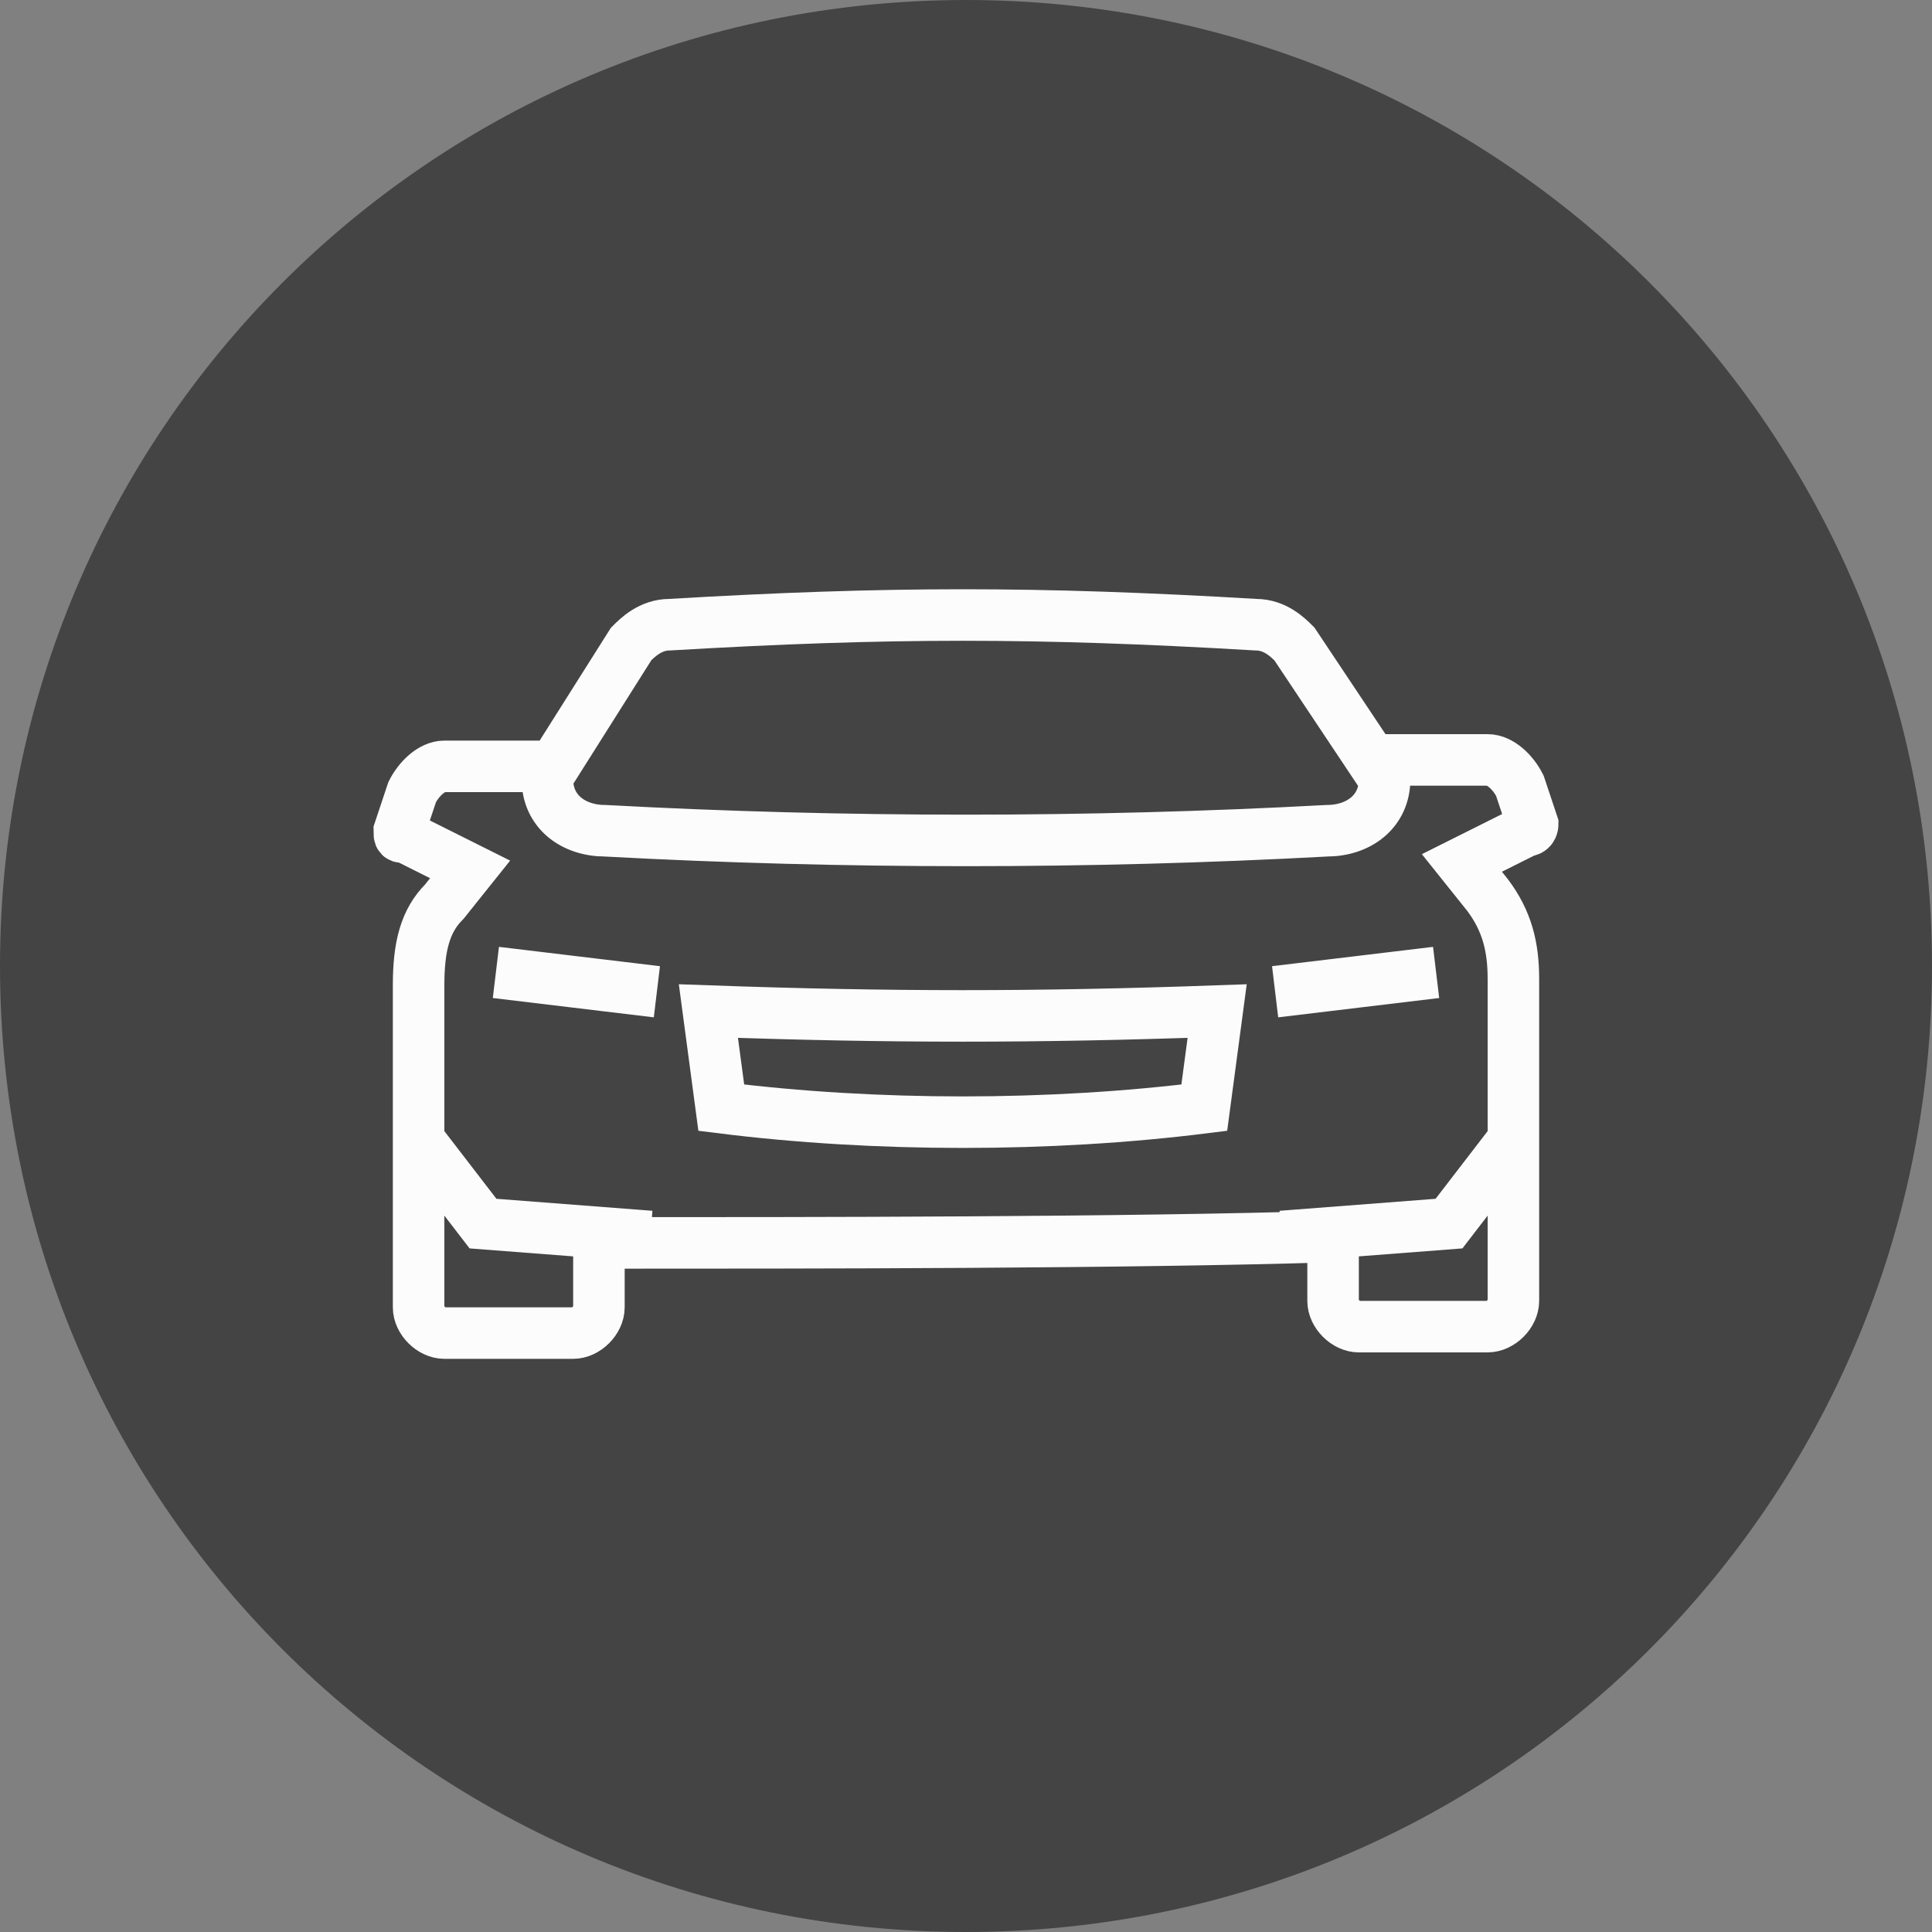 <?xml version="1.0" encoding="utf-8"?>
<!-- Generator: Adobe Illustrator 23.0.3, SVG Export Plug-In . SVG Version: 6.00 Build 0)  -->
<svg version="1.1" id="Layer_1" xmlns="http://www.w3.org/2000/svg" xmlns:xlink="http://www.w3.org/1999/xlink" x="0px" y="0px"
	 width="30px" height="30px" viewBox="0 0 30 30" style="enable-background:new 0 0 30 30;" xml:space="preserve">
<rect x="0" y="0" width="30" height="30" fill="#808080" stroke="none"/>
<style type="text/css">
	.st0{fill:#444444;}
	.st1{fill:#FFFFFF;}
	.st2{fill-rule:evenodd;clip-rule:evenodd;fill:none;stroke:#FFFFFF;stroke-width:0.4;stroke-miterlimit:22.926;}
	.st3{fill-rule:evenodd;clip-rule:evenodd;fill:none;stroke:#FFFFFF;stroke-width:0.5;stroke-miterlimit:22.926;}
	.st4{fill-rule:evenodd;clip-rule:evenodd;fill:#FFFFFF;}
	.st5{fill-rule:evenodd;clip-rule:evenodd;fill:none;stroke:#FCFCFC;stroke-width:0.8;stroke-miterlimit:22.926;}
</style>
<g>
	<g transform="translate(-1566 -464)">
		<g>
			<g>
				<path id="ezq6a" class="st0" d="M1566,479c0-8.3,6.7-15,15-15s15,6.7,15,15s-6.7,15-15,15S1566,487.3,1566,479z"/>
			</g>
		</g>
	</g>
</g>
<path class="st5" d="M8.5,12.1c0,0.5,0.4,0.8,0.9,0.8c3.7,0.2,7.5,0.2,11.2,0c0.5,0,0.9-0.3,0.9-0.8 M22.3,15.1l-2.5,0.3 M7.7,15.1
	l2.5,0.3 M20.7,19.2l0,1c0,0.2,0.2,0.4,0.4,0.4h2c0.2,0,0.4-0.2,0.4-0.4c0-1.4,0-1.9,0-5c0-0.5-0.1-0.9-0.4-1.3l-0.4-0.5l1-0.5
	c0.1,0,0.1-0.1,0.1-0.1l-0.2-0.6c-0.1-0.2-0.3-0.4-0.5-0.4h-1.8L20.1,10c-0.1-0.1-0.3-0.3-0.6-0.3c-3.4-0.2-5.7-0.2-9.1,0
	c-0.3,0-0.5,0.2-0.6,0.3l-1.2,1.9H6.9c-0.2,0-0.4,0.2-0.5,0.4l-0.2,0.6c0,0.1,0,0.1,0.1,0.1l1,0.5l-0.4,0.5
	c-0.3,0.3-0.4,0.7-0.4,1.3c0,3.1,0,3.6,0,5c0,0.2,0.2,0.4,0.4,0.4h2c0.2,0,0.4-0.2,0.4-0.4l0-1C12.6,19.3,17.5,19.3,20.7,19.2
	L20.7,19.2z M10.1,19.2L7.5,19l-1-1.3 M19.9,19.2l2.6-0.2l1-1.3 M11,15.7c2.8,0.1,5.1,0.1,7.9,0l-0.2,1.5c-2.4,0.3-5.1,0.3-7.5,0
	L11,15.7z"/>
</svg>

